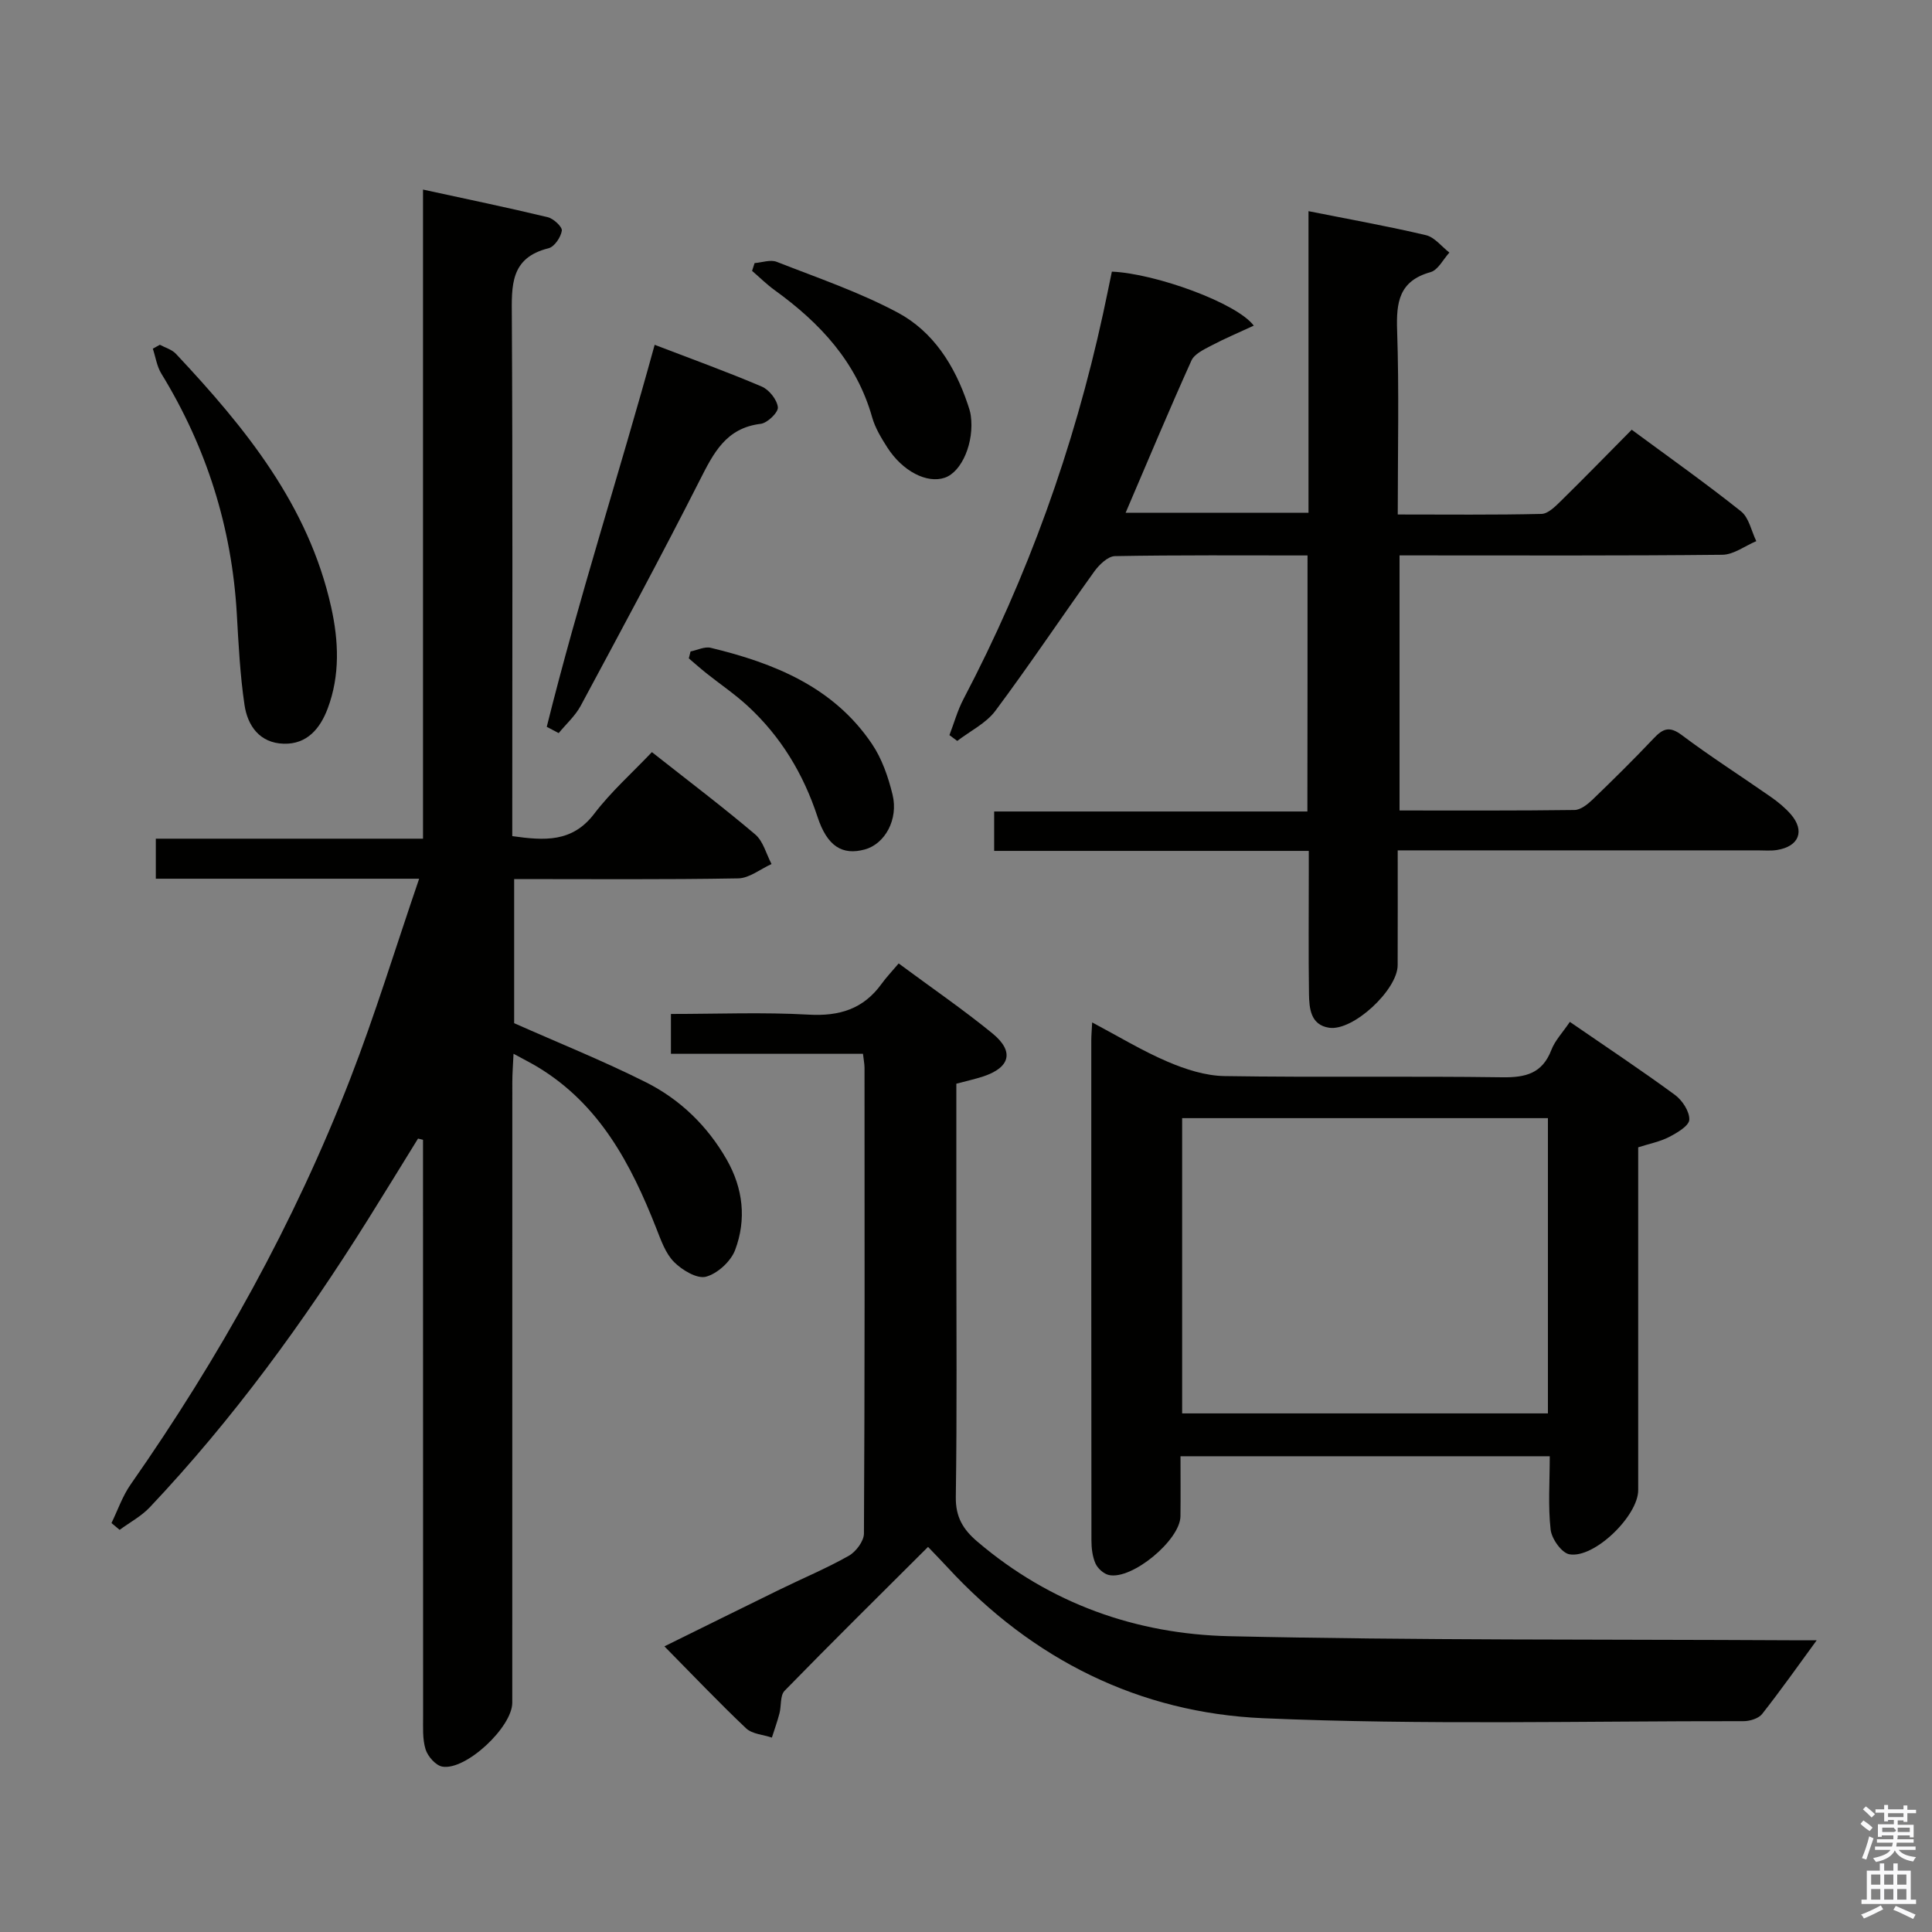 <svg enable-background="new 0 0 400 400" viewBox="0 0 400 400" xmlns="http://www.w3.org/2000/svg"><rect x="0" y="0" width="400" height="400" fill="#808080" stroke="none"/><path d="m385.2 377.6.6-.7c.6.4 1.3.9 1.9 1.5l-.6.7c-.8-.5-1.4-1-1.9-1.5zm.3 7.1c.6-1.4 1.1-2.9 1.5-4.5.3.1.6.3.9.4-.5 1.4-1 2.9-1.5 4.4zm.2-10.1.6-.6c.7.5 1.3 1.1 1.9 1.6l-.7.7c-.6-.6-1.2-1.2-1.8-1.7zm8.4-.8h.8v.9h1.8v.7h-1.8v1.8h-.8v-.3h-1.2v.9h3.3v2.6h-.8v-.4h-2.5c0 .3 0 .6-.1.8h3.4v.7h-3.5c0 .3-.1.6-.1.8h4v.7h-3.5c.7.9 1.9 1.3 3.6 1.5-.2.2-.4.5-.6.9-1.9-.3-3.2-1.1-3.8-2.3-.5 1.1-1.8 2-3.9 2.4-.2-.3-.4-.5-.6-.8 1.9-.4 3.1-.9 3.6-1.7h-3.2v-.7h3.5c.1-.2.1-.5.2-.8h-3.3v-.7h3.4c0-.2 0-.5 0-.8h-2.4v.3h-.8v-2.6h3.3v-.9h-1.2v.3h-.8v-1.8h-1.8v-.7h1.8v-.9h.8v.9h3.2zm-4.4 5.5h2.4c1-.3 0-.6 0-.9h-2.4zm1.2-3.1h3.2v-.8h-3.2zm4.4 2.2h-2.4v.9h2.5v-.9z" fill="#fafafb"/><path d="m389.2 385.8h.9v1.5h1.9v-1.5h.9v1.5h2.7v6h1.1v.9h-11.3v-.9h1.1v-6h2.7zm.2 8.7.5.8c-1.2.6-2.5 1.3-4 1.9-.2-.3-.3-.6-.6-.8 1.6-.6 3-1.3 4.1-1.9zm-2-4.3h1.9v-2.1h-1.9zm0 3.1h1.9v-2.2h-1.9zm2.7-3.1h1.9v-2.1h-1.9zm0 3.1h1.9v-2.2h-1.9zm2.4 1.3c1.4.6 2.7 1.2 4.1 1.8l-.5.9c-1.5-.7-2.8-1.4-4.1-1.9zm2.2-6.5h-1.9v2.1h1.9zm-1.9 5.2h1.9v-2.2h-1.9z" fill="#fafafb"/><g fill="#010100"><path d="m86.78 181.93c-19.03 0-36.64 0-54.52 0 0-2.77 0-5.18 0-8.29h55.32c0-44.9 0-89.13 0-134.39 9.15 1.99 17.52 3.72 25.83 5.72 1.2.29 3.04 2.01 2.91 2.8-.22 1.37-1.54 3.33-2.76 3.63-7.98 1.98-7.63 7.8-7.59 14.19.19 34 .09 67.99.09 101.99v5.53c6.66.94 12.41 1.34 16.95-4.61 3.5-4.59 7.89-8.5 11.96-12.78 7.62 6.01 14.66 11.33 21.38 17.03 1.67 1.41 2.29 4.06 3.39 6.14-2.3 1.03-4.59 2.93-6.91 2.97-15.32.27-30.65.14-46.38.14v29.84c9.19 4.08 18.41 7.78 27.26 12.22 7.08 3.55 12.74 9.02 16.74 16.01 3.42 5.98 4.12 12.42 1.75 18.73-.89 2.36-3.65 4.89-6.04 5.53-1.85.49-4.94-1.37-6.6-3.04-1.77-1.78-2.71-4.51-3.67-6.95-5.25-13.35-11.77-25.74-24.64-33.47-1.39-.83-2.84-1.56-4.93-2.7-.11 2.4-.25 4.14-.25 5.87-.01 42.83-.01 85.66-.01 128.49 0 5.04-9.6 14.07-14.48 13.23-1.37-.24-3.02-2.12-3.47-3.58-.67-2.16-.5-4.61-.51-6.93-.02-38-.02-75.99-.02-113.99 0-1.76 0-3.52 0-5.28-.34-.08-.68-.16-1.03-.25-3.45 5.58-6.87 11.17-10.35 16.73-13.28 21.21-27.96 41.37-45.17 59.59-1.76 1.87-4.16 3.14-6.26 4.69-.56-.47-1.13-.94-1.69-1.41 1.3-2.67 2.28-5.58 3.97-7.99 18.37-26.27 33.88-54.11 45.47-84.01 5.15-13.28 9.31-26.93 14.26-41.4z"/><path d="m270.71 115c-13.59 0-26.74-.1-39.88.14-1.46.03-3.26 1.78-4.27 3.18-6.88 9.58-13.43 19.4-20.48 28.85-1.94 2.59-5.22 4.18-7.89 6.23-.54-.4-1.08-.8-1.62-1.2.96-2.49 1.67-5.1 2.9-7.45 13.28-25.29 22.84-51.91 28.91-79.81.63-2.91 1.22-5.82 1.82-8.7 8.93.36 25.87 6.47 29.38 11.18-3.08 1.43-6.03 2.67-8.85 4.16-1.5.79-3.44 1.7-4.06 3.07-4.63 10.27-8.98 20.67-13.62 31.51h37.86c0-20.7 0-41.29 0-62.44 8.48 1.69 16.45 3.11 24.32 4.97 1.8.43 3.24 2.36 4.85 3.6-1.28 1.4-2.34 3.61-3.89 4.05-6.54 1.82-7.13 6.22-6.93 12.08.42 12.45.13 24.92.13 38.1 10.24 0 20 .11 29.76-.12 1.36-.03 2.85-1.54 3.99-2.65 4.86-4.77 9.61-9.65 14.69-14.78 7.8 5.76 15.38 11.12 22.63 16.9 1.65 1.31 2.14 4.07 3.16 6.17-2.34.98-4.67 2.79-7.02 2.82-20.83.22-41.66.13-62.49.13-1.32 0-2.64 0-4.35 0v52.81c12.3 0 24.27.06 36.23-.1 1.25-.02 2.68-1.15 3.69-2.11 4.32-4.16 8.59-8.38 12.71-12.73 1.88-1.99 3.23-2.6 5.79-.68 5.98 4.49 12.31 8.52 18.45 12.81 1.49 1.04 2.94 2.23 4.13 3.59 2.98 3.43 1.73 6.66-2.84 7.4-1.3.21-2.66.08-3.99.08-22.83 0-45.66 0-68.49 0-1.8 0-3.6 0-6.06 0 0 8.2.02 15.99-.01 23.78-.02 5.1-9.24 13.71-14.21 12.94-3.82-.59-4.1-4-4.15-7.01-.12-8.33-.04-16.66-.04-25 0-1.32 0-2.64 0-4.6-21.79 0-43.34 0-65.14 0 0-2.92 0-5.19 0-8.16h64.85c.03-17.92.03-35.16.03-53.01z"/><path d="m178.67 218.18c-13.29 0-26.37 0-39.76 0 0-2.9 0-5.29 0-8.25 9.63 0 19.1-.39 28.53.14 6.36.36 11.31-1.17 15.06-6.35.97-1.35 2.13-2.56 3.56-4.25 6.77 5.02 13.31 9.5 19.42 14.49 4.57 3.74 3.67 7.07-1.96 8.92-1.71.56-3.48.94-5.52 1.49v33.07c0 17.49.15 34.99-.11 52.48-.06 4.17 1.5 6.74 4.48 9.27 15.06 12.83 32.86 19.14 52.19 19.57 38.61.87 77.25.63 115.88.84 1.99.01 3.97 0 5.69 0-3.78 5.17-7.41 10.32-11.3 15.26-.74.94-2.54 1.49-3.86 1.49-33.15-.04-66.34.82-99.43-.61-25.62-1.11-47.74-12.11-65.37-31.24-1.22-1.33-2.49-2.61-4.03-4.23-10.02 10-19.96 19.8-29.7 29.79-.95.97-.65 3.11-1.06 4.68-.44 1.69-1.04 3.34-1.57 5.01-1.8-.61-4.08-.73-5.33-1.91-5.65-5.35-11.02-11-16.92-16.98 8.15-4.02 15.98-7.9 23.83-11.74 4.78-2.34 9.72-4.4 14.34-7.01 1.49-.84 3.13-3.03 3.14-4.61.18-32.15.14-64.31.12-96.46-.01-.8-.18-1.59-.32-2.86z"/><path d="m325.02 211.57c7.58 5.22 14.79 10 21.75 15.11 1.53 1.12 3.05 3.44 2.98 5.14-.05 1.27-2.52 2.72-4.18 3.58-1.87.97-4.04 1.38-6.4 2.14v22.49c0 16.17.01 32.33 0 48.5 0 5.29-9.08 14.18-14.24 13.27-1.61-.28-3.68-3.21-3.89-5.11-.55-4.9-.18-9.9-.18-15.19-25.6 0-50.67 0-76.45 0 0 4.21.04 8.33-.01 12.44-.07 4.93-10.04 13.21-14.82 12.15-1.07-.24-2.31-1.35-2.77-2.38-.64-1.45-.84-3.19-.84-4.8-.04-34.5-.03-68.99-.03-103.49 0-.99.09-1.97.18-3.74 5.45 2.89 10.39 5.9 15.66 8.15 3.68 1.57 7.8 2.9 11.75 2.96 19.16.3 38.33-.02 57.49.25 4.84.07 8.29-.78 10.17-5.65.74-1.95 2.31-3.57 3.83-5.82zm-80.27 81.06h75.73c0-20.53 0-40.74 0-61.13-25.4 0-50.45 0-75.73 0z"/><path d="m33.1 71.38c1.12.61 2.5.99 3.33 1.88 14.31 15.26 27.43 31.3 32.13 52.42 1.56 7 1.87 14.13-.72 21.02-1.55 4.12-4.26 7.41-9.08 7.28-4.96-.13-7.5-3.68-8.14-8.05-.92-6.21-1.23-12.52-1.59-18.8-1.03-17.93-6.26-34.5-15.64-49.8-.92-1.51-1.18-3.42-1.75-5.14.48-.27.97-.54 1.46-.81z"/><path d="m113.2 150.48c6.56-26.37 14.97-52.24 22.34-79.09 7.77 2.98 15.06 5.61 22.18 8.65 1.52.65 3.16 2.71 3.33 4.28.11 1.05-2.16 3.26-3.55 3.43-7.2.86-9.76 6.04-12.62 11.67-7.96 15.7-16.32 31.19-24.65 46.7-1.13 2.1-3.02 3.78-4.56 5.66-.82-.44-1.65-.87-2.47-1.3z"/><path d="m156.23 54.47c1.54-.12 3.28-.77 4.58-.26 8.44 3.31 17.1 6.26 25.06 10.51 7.36 3.94 11.79 10.96 14.47 18.91.26.78.54 1.58.65 2.39.77 5.52-1.83 11.68-5.4 12.89-3.68 1.25-8.74-1.34-11.91-6.31-1.24-1.94-2.49-4.01-3.11-6.2-3.24-11.47-10.8-19.54-20.15-26.3-1.67-1.2-3.14-2.67-4.71-4.02.18-.53.35-1.07.52-1.61z"/><path d="m142.97 134.88c1.4-.28 2.91-1.06 4.17-.76 13.16 3.18 25.43 8.11 33.38 19.89 2.08 3.07 3.38 6.85 4.27 10.5 1.26 5.17-1.6 10.23-5.74 11.36-4.64 1.27-7.79-.63-9.8-6.77-2.92-8.89-7.58-16.6-14.43-22.92-2.68-2.47-5.73-4.53-8.58-6.8-1.24-.99-2.42-2.04-3.63-3.07.12-.48.24-.95.36-1.43z"/></g></svg>